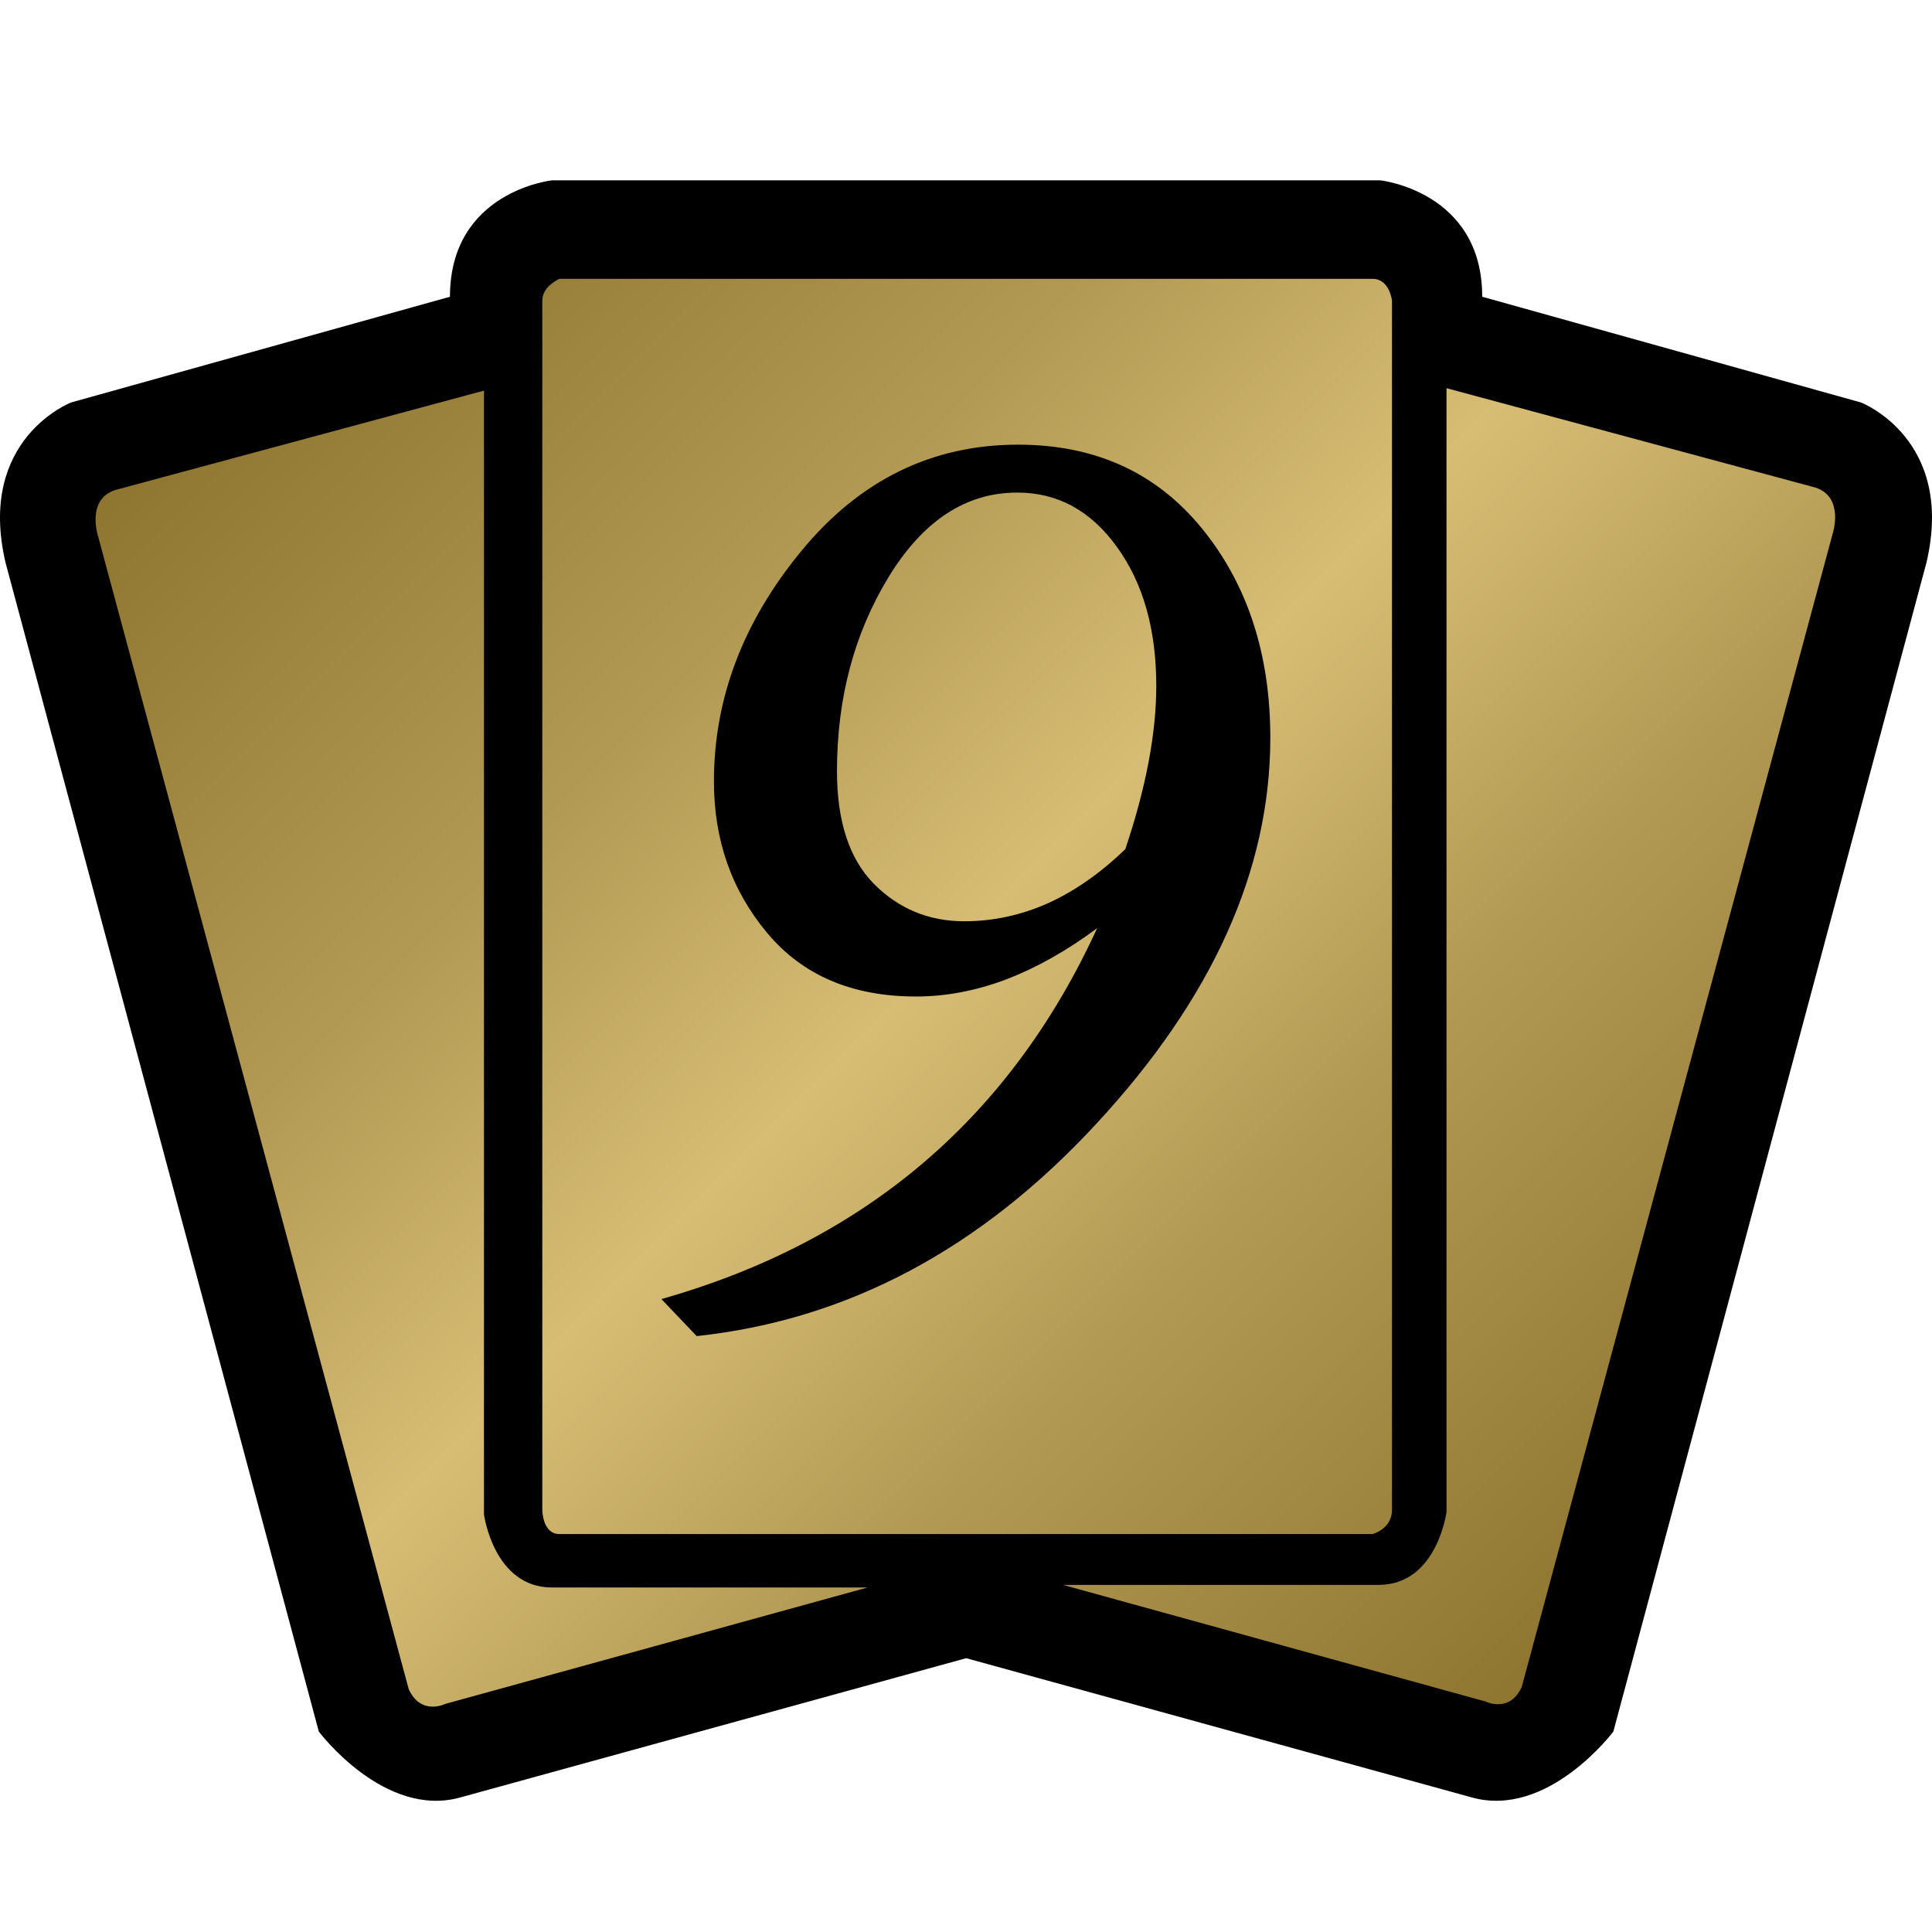 <?xml version="1.0" encoding="UTF-8" standalone="no"?>
<!-- Created with Inkscape (http://www.inkscape.org/) -->

<svg
   xmlns:dc="http://purl.org/dc/elements/1.1/"
   xmlns:cc="http://creativecommons.org/ns#"
   xmlns:rdf="http://www.w3.org/1999/02/22-rdf-syntax-ns#"
   xmlns:svg="http://www.w3.org/2000/svg"
   xmlns="http://www.w3.org/2000/svg"
   xmlns:sodipodi="http://sodipodi.sourceforge.net/DTD/sodipodi-0.dtd"
   xmlns:inkscape="http://www.inkscape.org/namespaces/inkscape"
   version="1.1"
   width="600"
   height="600"
   id="svg7659"
   sodipodi:docname="ninth edition rare.svg"
   inkscape:version="0.92.2 5c3e80d, 2017-08-06">
  <sodipodi:namedview
     pagecolor="#ffffff"
     bordercolor="#666666"
     borderopacity="1"
     objecttolerance="10"
     gridtolerance="10"
     guidetolerance="10"
     inkscape:pageopacity="0"
     inkscape:pageshadow="2"
     inkscape:window-width="1051"
     inkscape:window-height="747"
     id="namedview16"
     showgrid="false"
     inkscape:zoom="0.39333333"
     inkscape:cx="499.37059"
     inkscape:cy="211.40063"
     inkscape:window-x="0"
     inkscape:window-y="0"
     inkscape:window-maximized="0"
     inkscape:current-layer="svg7659" />
  <defs
     id="defs7661">
    <linearGradient
       x1="0"
       y1="0"
       x2="1"
       y2="0"
       id="linearGradient720"
       gradientUnits="userSpaceOnUse"
       gradientTransform="matrix(29.487,-29.487,-29.487,-29.487,466.441,162.376)"
       spreadMethod="pad">
      <stop
         id="stop722"
         style="stop-color:#8d742f;stop-opacity:1"
         offset="0" />
      <stop
         id="stop724"
         style="stop-color:#b39a54;stop-opacity:1"
         offset="0.3" />
      <stop
         id="stop726"
         style="stop-color:#d7bd74;stop-opacity:1"
         offset="0.5" />
      <stop
         id="stop728"
         style="stop-color:#b39a54;stop-opacity:1"
         offset="0.7" />
      <stop
         id="stop730"
         style="stop-color:#8d742f;stop-opacity:1"
         offset="1" />
    </linearGradient>
  </defs>
  <path
     d="m 171.439,56 c 0,0 -31.702,3.383 -31.702,36.158 L 22.09,124.987 c 0,0 -29.391,11.278 -20.369,49.746 L 99.013,537.757 c 0,0 20.369,27.177 44.107,20.41 l 156.941,-43.2 156.872,43.2 c 23.739,6.767 44.107,-20.41 44.107,-20.41 l 97.237,-363.023 c 9.022,-38.468 -20.355,-49.746 -20.355,-49.746 L 460.317,92.158 C 460.317,59.383 428.615,56 428.615,56 Z"
     inkscape:connector-curvature="0"
     id="path714"
     style="fill:#000000;fill-opacity:1;fill-rule:nonzero;stroke:none" />
  <path
     d="m 172.402,69.547 c -1.444,0.261 -6.01,1.279 -10.26,4.126 -6.065,4.03 -8.857,9.889 -8.857,18.485 v 10.315 c 0,0 -124.813,34.81 -126.628,35.305 -3.287,1.499 -13.066,7.468 -13.066,23.037 0,3.177 0.44,6.725 1.348,10.7 0.165,0.702 94.872,354.152 96.439,359.846 4.14,4.731 16.435,16.972 28.043,13.698 l 160.586,-44.217 160.627,44.217 c 11.608,3.273 23.862,-8.967 28.043,-13.698 1.568,-5.694 96.219,-359.145 96.439,-359.846 0.908,-3.975 1.348,-7.523 1.348,-10.7 0,-15.569 -9.834,-21.538 -13.066,-23.037 -1.815,-0.495 -126.67,-35.305 -126.67,-35.305 V 92.158 c 0,-8.596 -2.806,-14.455 -8.816,-18.485 -4.305,-2.847 -8.816,-3.865 -10.315,-4.126 z"
     inkscape:connector-curvature="0"
     id="path716"
     style="fill:#000000;fill-opacity:1;fill-rule:nonzero;stroke:none" />
  <g
     transform="matrix(13.753,0,0,-13.753,-6317.951,2322.643)"
     id="g718">
    <path
       d="m 472.02,162.586 c 0,0 -0.387,-0.164 -0.387,-0.492 v 0 -27.305 c 0,0 0,-0.547 0.387,-0.547 v 0 h 18.363 c 0,0 0.437,0.113 0.437,0.547 v 0 27.305 c 0,0 -0.054,0.492 -0.437,0.492 v 0 z m 20.031,-27.848 c 0,0 -0.215,-1.644 -1.531,-1.644 v 0 h -7.129 l 9.539,-2.633 c 0,0 0.547,-0.273 0.82,0.328 v 0 l 7.02,26.039 c 0,0 0.273,0.824 -0.383,1.043 v 0 l -8.336,2.246 z m -30.067,23.078 c -0.656,-0.218 -0.382,-1.043 -0.382,-1.043 v 0 l 7.015,-26.035 c 0.278,-0.605 0.824,-0.332 0.824,-0.332 v 0 l 9.536,2.629 h -7.125 c -1.317,0 -1.536,1.649 -1.536,1.649 v 0 25.378 z"
       inkscape:connector-curvature="0"
       id="path732"
       style="fill:url(#linearGradient720);fill-opacity:1;fill-rule:nonzero;stroke:none" />
  </g>
  <path
     d="m 349.478,263.705 c 6.395,-19.021 9.614,-35.938 9.614,-50.723 0,-17.508 -4.071,-31.853 -12.186,-43.076 -8.115,-11.292 -18.43,-16.931 -31,-16.931 -15.954,0 -29.281,8.761 -39.968,26.269 -10.7,17.577 -16.009,37.671 -16.009,60.282 0,15.583 3.865,27.287 11.484,34.975 7.688,7.743 17.041,11.608 28.098,11.608 8.926,0 17.577,-1.884 25.898,-5.584 8.335,-3.768 16.339,-9.352 24.069,-16.821 m -133.12,151.233 -10.962,-11.498 c 63.17,-17.893 108.309,-56.252 135.334,-115.185 -9.462,7.042 -18.87,12.309 -28.208,15.899 -9.407,3.548 -18.76,5.323 -28.043,5.323 -19.833,0 -35.195,-6.56 -46.212,-19.723 -11.058,-13.217 -16.545,-28.841 -16.545,-47.106 0,-25.692 9.022,-49.54 27.136,-71.518 18.1,-22.019 40.559,-33.036 67.31,-33.036 23.972,0 43.035,8.706 57.173,26.104 14.125,17.357 21.167,39.06 21.167,64.903 0,41.109 -18.003,81.022 -54.051,119.917 -35.993,38.95 -77.363,60.928 -124.098,65.92"
     inkscape:connector-curvature="0"
     id="path734"
     style="fill:#000000;fill-opacity:1;fill-rule:nonzero;stroke:none" />
</svg>
